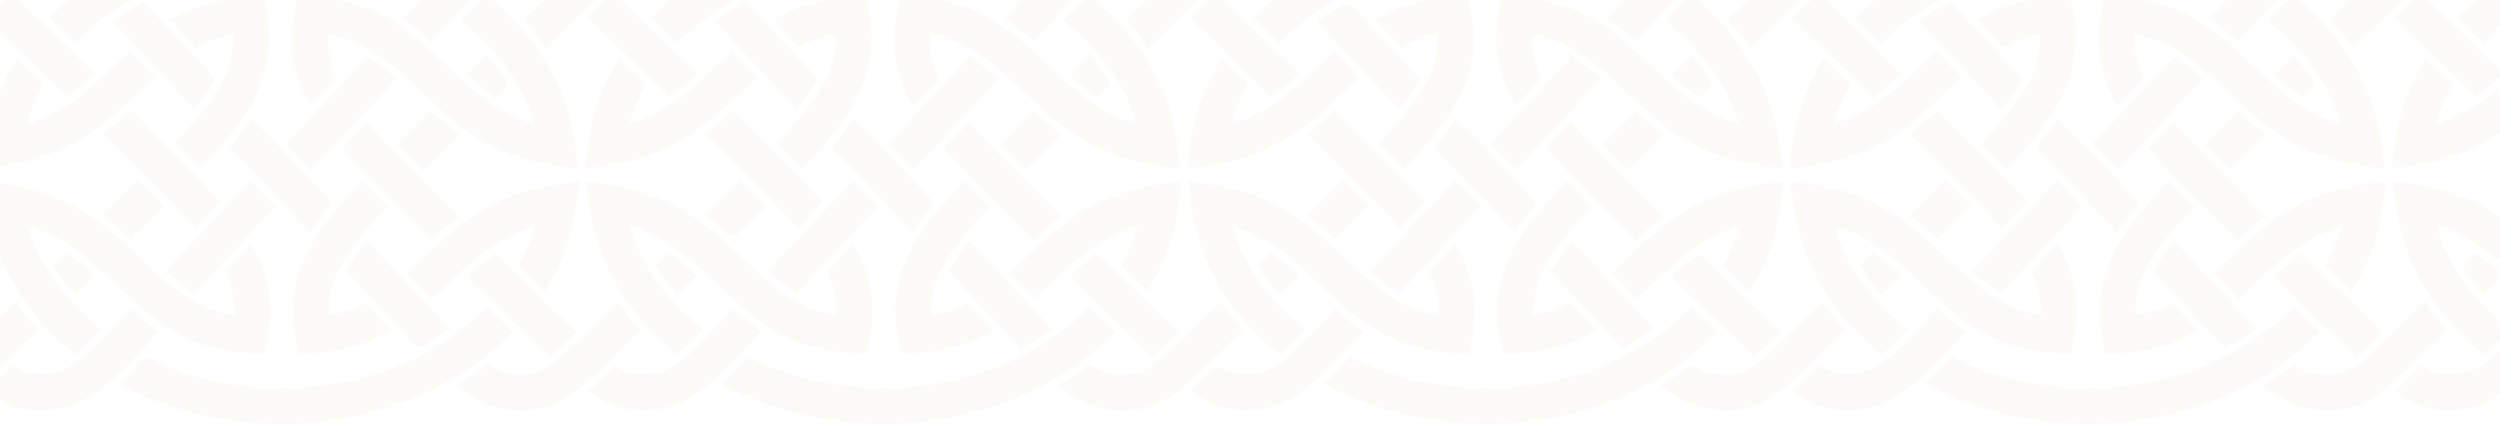 <svg width="509" height="87" viewBox="0 0 509 87" fill="none" xmlns="http://www.w3.org/2000/svg">
<g opacity="0.03">
<path fill-rule="evenodd" clip-rule="evenodd" d="M118.522 78.544V68.615C116.43 70.664 114.433 72.819 111.995 74.47C108.22 77.022 103.057 76.739 99.318 74.254C97.28 75.808 95.149 77.235 92.936 78.528C98.767 83.305 105.818 84.89 112.262 82.48C114.716 81.559 116.564 80.191 118.522 78.547V78.544ZM118.522 2.576V-7.372C116.725 -5.756 114.806 -3.881 113.017 -2.119C110.925 -0.055 108.81 1.97 106.675 3.984C108.317 5.79 109.828 7.711 111.197 9.732C113.682 7.373 116.092 4.959 118.534 2.56L118.522 2.576ZM-4.084 -7.372V2.556C-2.039 0.547 0.057 -1.569 2.439 -3.181C6.214 -5.729 11.377 -5.449 15.116 -2.964C17.155 -4.517 19.286 -5.945 21.498 -7.239C14.192 -13.231 4.983 -14.202 -2.606 -8.548C-3.113 -8.155 -3.608 -7.762 -4.084 -7.368V-7.372ZM-4.084 68.611V78.544C0.056 75.005 3.78 71.025 7.756 67.29C6.119 65.481 4.613 63.557 3.249 61.533C0.785 63.869 -1.659 66.228 -4.084 68.611ZM22.933 4.314C28.533 10.236 34.065 16.244 39.625 22.213C41.227 20.297 42.63 18.223 43.813 16.024C38.976 10.825 34.156 5.604 29.291 0.437C27.083 1.575 24.959 2.868 22.933 4.306V4.314ZM47.497 7.066C47.582 8.768 47.423 10.474 47.025 12.131C46.015 16.303 43.565 19.932 40.879 23.239C39.204 25.295 37.439 27.254 35.595 29.2C37.313 30.914 39.031 32.625 40.706 34.367C42.487 32.491 44.245 30.58 45.861 28.618C49.506 24.25 52.727 19.445 54.083 13.841C54.964 10.079 55.012 6.17 54.225 2.387L53.619 -0.707L50.474 -0.55C44.967 -0.349 39.598 1.226 34.855 4.031C36.562 5.866 38.266 7.701 39.967 9.536C42.328 8.313 44.871 7.478 47.497 7.062V7.066ZM21.392 78.504C25.395 75.241 28.863 71.238 32.374 67.471C30.355 66.104 28.434 64.597 26.626 62.961C24.956 64.751 23.278 66.532 21.593 68.305C19.874 70.117 17.66 72.461 15.175 74.124C11.636 76.483 6.21 76.876 2.593 74.494C0.831 76.232 -0.946 77.969 -2.822 79.57C0.446 82.039 3.961 83.502 8.054 83.557C13.166 83.64 17.417 81.729 21.372 78.504H21.392ZM39.66 59.63C45.118 53.753 50.594 47.894 56.089 42.054C54.411 40.3 52.738 38.539 51.071 36.769C45.283 42.903 39.523 49.063 33.79 55.25C35.603 56.893 37.568 58.358 39.66 59.626V59.63ZM26.48 10.444C23.232 13.425 20.189 16.606 16.693 19.326C13.351 22.023 9.527 24.059 5.424 25.327C6.241 22.492 7.394 19.765 8.856 17.203C7.079 15.444 5.286 13.698 3.477 11.966C0.114 17.311 -2.055 23.32 -2.881 29.581L-3.51 34.351L1.252 33.659C8.853 32.55 15.16 29.762 21.183 25.044C24.844 22.177 28.025 18.847 31.43 15.752C29.782 13.975 28.132 12.202 26.48 10.432V10.444ZM28.206 36.667C25.794 39.066 23.399 41.477 21.018 43.902C22.976 45.352 24.848 46.914 26.626 48.581C28.854 46.324 31.09 44.075 33.334 41.834C31.647 40.092 29.928 38.377 28.222 36.667H28.206ZM13.516 51.483C12.656 52.348 11.792 53.211 10.925 54.07C12.198 56.167 13.663 58.142 15.301 59.968C16.612 58.658 17.923 57.347 19.233 56.036C17.439 54.377 15.524 52.852 13.504 51.475L13.516 51.483ZM5.652 45.951C9.757 47.214 13.585 49.248 16.929 51.943C21.423 55.462 25.234 59.756 29.637 63.389C35.988 68.623 42.421 71.411 50.717 71.832L53.863 71.993L54.469 68.894C55.259 65.112 55.212 61.202 54.331 57.44C53.647 54.721 52.572 52.114 51.142 49.702C49.388 51.574 47.636 53.448 45.885 55.325C47.22 58.092 47.853 61.145 47.729 64.215C42.617 63.393 38.512 61.274 34.266 57.77C29.814 54.102 26.008 49.796 21.412 46.214C15.388 41.496 9.081 38.708 1.484 37.603L-3.278 36.907L-2.653 41.676C-1.951 46.949 -0.291 52.05 2.247 56.724C5.502 62.666 9.914 67.897 15.223 72.107C17.189 70.621 18.879 68.816 20.566 67.038C13.555 61.64 8.09 54.526 5.648 45.951H5.652ZM44.788 41.11C40.592 36.297 35.866 31.756 31.379 27.25C29.807 25.677 28.234 24.09 26.661 22.488C24.885 24.155 23.02 25.723 21.073 27.187C22.788 28.925 24.503 30.657 26.221 32.385C30.758 36.942 35.591 41.559 39.782 46.454L44.788 41.11ZM19.273 15.021C13.768 9.516 8.066 4.223 2.53 -1.25C0.63 0.265 -1.173 1.898 -2.869 3.638C2.565 9.017 8.18 14.199 13.579 19.617C15.582 18.221 17.485 16.685 19.273 15.021ZM24.298 78.15C30.588 81.547 37.38 83.916 44.418 85.169C53.077 86.681 61.935 86.658 70.586 85.102C83.216 82.743 95.543 76.695 104.402 67.589C102.643 65.916 100.9 64.228 99.172 62.524C97.896 63.837 96.545 65.075 95.126 66.232C91.105 69.485 86.644 72.153 81.875 74.155C77.652 75.948 73.238 77.251 68.718 78.04C60.858 79.369 52.825 79.311 44.984 77.867C39.665 76.841 34.507 75.106 29.649 72.708C27.899 74.56 26.158 76.428 24.278 78.15H24.298ZM91.501 66.975C85.906 61.05 80.369 55.042 74.809 49.073C73.207 50.987 71.804 53.06 70.622 55.258C75.458 60.456 80.279 65.678 85.143 70.841C87.35 69.703 89.475 68.411 91.501 66.975ZM67.57 41.334C62.16 35.574 56.954 29.629 51.158 24.257C49.808 26.291 48.335 28.24 46.746 30.093C52.483 35.464 57.756 41.496 63.135 47.248C64.487 45.191 65.969 43.221 67.57 41.35V41.334ZM66.937 64.223C66.813 60.845 67.589 57.494 69.186 54.515C71.546 49.906 75.301 45.829 78.844 42.089C77.121 40.379 75.403 38.664 73.732 36.923C71.947 38.802 70.193 40.713 68.573 42.671C64.928 47.04 61.708 51.845 60.351 57.448C59.47 61.21 59.423 65.12 60.213 68.902L60.819 72.001L63.965 71.839C69.472 71.642 74.841 70.067 79.583 67.259C77.876 65.424 76.172 63.589 74.471 61.754C72.109 62.967 69.568 63.796 66.945 64.207L66.937 64.223ZM93.042 -7.215C89.043 -3.951 85.571 0.055 82.06 3.818C84.078 5.187 85.999 6.694 87.809 8.329C89.481 6.543 91.159 4.762 92.842 2.985C94.56 1.176 96.774 -1.171 99.259 -2.835C102.798 -5.194 108.224 -5.587 111.822 -3.204C113.304 -4.667 114.794 -6.122 116.352 -7.51C116.643 -7.769 116.941 -8.025 117.236 -8.296C113.969 -10.766 110.457 -12.228 106.364 -12.28C101.252 -12.366 96.998 -10.451 93.042 -7.231V-7.215ZM74.774 11.659C69.316 17.534 63.84 23.391 58.346 29.231C60.023 30.988 61.696 32.749 63.363 34.516C69.151 28.382 74.918 22.222 80.664 16.035C80.177 15.608 79.681 15.185 79.178 14.765C77.801 13.616 76.335 12.579 74.793 11.663L74.774 11.659ZM87.958 60.849C91.202 57.869 94.249 54.688 97.741 51.967C101.084 49.274 104.908 47.242 109.01 45.978C108.278 48.517 107.273 50.969 106.014 53.292C105.873 53.559 105.727 53.819 105.578 54.078C107.36 55.84 109.153 57.586 110.957 59.316C114.322 53.971 116.491 47.962 117.315 41.7L117.944 36.931L113.182 37.626C105.582 38.731 99.278 41.519 93.251 46.238C89.59 49.104 86.409 52.435 83.004 55.533C84.653 57.308 86.304 59.08 87.958 60.849ZM86.228 34.626C88.64 32.23 91.036 29.82 93.416 27.395C91.459 25.941 89.587 24.376 87.809 22.708C85.578 24.962 83.342 27.21 81.1 29.452C82.787 31.198 84.51 32.908 86.212 34.618L86.228 34.626ZM100.918 19.814C101.781 18.949 102.644 18.087 103.509 17.227C102.236 15.13 100.771 13.155 99.133 11.329C97.822 12.639 96.512 13.95 95.201 15.261C96.993 16.911 98.904 18.427 100.918 19.798V19.814ZM108.806 25.343C104.699 24.08 100.87 22.046 97.525 19.35C93.03 15.811 89.22 11.537 84.816 7.908C78.466 2.67 72.033 -0.118 63.736 -0.538L60.591 -0.696L59.985 2.399C59.194 6.181 59.243 10.091 60.127 13.853C60.808 16.573 61.88 19.18 63.312 21.591C65.066 19.72 66.818 17.846 68.569 15.969C67.236 13.201 66.603 10.148 66.725 7.078C71.837 7.904 75.942 10.019 80.192 13.523C84.639 17.191 88.45 21.497 93.042 25.079C99.066 29.798 105.373 32.586 112.974 33.694L117.732 34.386L117.095 29.601C116.395 24.328 114.735 19.227 112.195 14.553C108.938 8.613 104.526 3.383 99.22 -0.829C97.254 0.657 95.563 2.462 93.876 4.239C100.887 9.638 106.352 16.751 108.818 25.327L108.806 25.343ZM69.67 30.179C73.862 34.996 78.588 39.533 83.074 44.04C84.647 45.612 86.22 47.201 87.793 48.805C89.566 47.131 91.43 45.556 93.376 44.087C91.662 42.349 89.946 40.616 88.229 38.889C83.692 34.331 78.863 29.719 74.668 24.82L69.67 30.179ZM95.181 56.272C99.507 60.598 103.832 64.88 108.291 69.024C109.522 70.168 110.725 71.352 111.924 72.539C113.825 71.025 115.628 69.393 117.323 67.652C115.974 66.319 114.629 64.978 113.245 63.692C109.042 59.784 104.937 55.749 100.875 51.676C98.87 53.07 96.967 54.606 95.181 56.272ZM90.136 -6.861C83.01 -10.716 75.245 -13.247 67.216 -14.332C60.511 -15.223 53.718 -15.223 47.013 -14.332C33.298 -12.48 19.63 -6.181 10.017 3.685C11.775 5.355 13.52 7.043 15.25 8.749C17.166 6.743 19.273 4.928 21.541 3.331C24.641 1.144 27.931 -0.759 31.372 -2.355C36.599 -4.707 42.134 -6.303 47.812 -7.093C54.188 -7.948 60.651 -7.921 67.02 -7.011C73.198 -6.081 79.195 -4.199 84.797 -1.431C86.546 -3.287 88.288 -5.151 90.168 -6.873L90.136 -6.861Z" fill="#946300"/>
<path fill-rule="evenodd" clip-rule="evenodd" d="M241.14 78.544V68.615C239.052 70.664 237.05 72.819 234.613 74.47C230.842 77.022 225.675 76.739 221.935 74.254C219.898 75.808 217.766 77.235 215.554 78.528C221.385 83.305 228.435 84.89 234.88 82.48C237.333 81.559 239.182 80.191 241.14 78.547V78.544ZM241.14 2.576V-7.372C239.343 -5.756 237.424 -3.881 235.635 -2.119C233.543 -0.055 231.428 1.97 229.296 3.984C230.932 5.791 232.438 7.712 233.802 9.732C236.288 7.373 238.698 4.959 241.14 2.56V2.576ZM118.534 -7.372V2.556C120.578 0.547 122.674 -1.569 125.061 -3.181C128.832 -5.729 133.995 -5.449 137.734 -2.964C139.773 -4.517 141.904 -5.945 144.116 -7.239C136.81 -13.231 127.601 -14.202 120.012 -8.548C119.504 -8.17 119.011 -7.777 118.534 -7.368V-7.372ZM118.534 68.611V78.544C122.674 75.005 126.398 71.025 130.373 67.29C128.736 65.481 127.23 63.557 125.867 61.533C123.403 63.869 120.958 66.228 118.534 68.611ZM145.551 4.314C151.15 10.236 156.683 16.244 162.243 22.213C163.845 20.297 165.248 18.223 166.43 16.024C161.594 10.825 156.773 5.604 151.909 0.437C149.701 1.575 147.576 2.868 145.551 4.306V4.314ZM170.115 7.066C170.2 8.768 170.041 10.474 169.643 12.131C168.617 16.299 166.183 19.928 163.505 23.235C161.83 25.291 160.064 27.25 158.22 29.196C159.938 30.91 161.657 32.621 163.332 34.363C165.117 32.487 166.851 30.576 168.487 28.614C172.155 24.246 175.36 19.441 176.717 13.837C177.604 10.076 177.658 6.167 176.874 2.383L176.268 -0.711L173.123 -0.554C167.615 -0.353 162.245 1.222 157.501 4.027C159.207 5.862 160.911 7.697 162.612 9.532C164.973 8.316 167.514 7.486 170.138 7.074L170.115 7.066ZM144.01 78.504C148.012 75.241 151.481 71.238 154.992 67.471C152.972 66.104 151.051 64.597 149.243 62.961C147.573 64.751 145.896 66.532 144.21 68.305C142.492 70.117 140.278 72.461 137.793 74.124C134.254 76.483 128.828 76.876 125.23 74.494C123.468 76.232 121.691 77.969 119.816 79.57C123.083 82.039 126.598 83.502 130.692 83.557C135.803 83.64 140.058 81.729 144.01 78.504ZM162.282 59.63C167.734 53.753 173.209 47.894 178.706 42.054C177.029 40.3 175.356 38.539 173.689 36.769C167.901 42.903 162.14 49.063 156.407 55.25C158.221 56.894 160.188 58.359 162.282 59.626V59.63ZM149.098 10.452C145.85 13.432 142.787 16.613 139.311 19.334C135.968 22.028 132.144 24.061 128.041 25.327C128.859 22.492 130.011 19.765 131.474 17.203C129.697 15.444 127.904 13.698 126.095 11.966C122.732 17.311 120.563 23.32 119.737 29.581L119.108 34.351L123.869 33.659C131.47 32.55 137.777 29.762 143.801 25.044C147.462 22.197 150.643 18.866 154.068 15.772C152.419 13.995 150.769 12.221 149.117 10.452H149.098ZM150.824 36.675C148.415 39.073 146.019 41.485 143.636 43.91C145.594 45.36 147.466 46.922 149.243 48.589C151.471 46.332 153.707 44.083 155.951 41.842C154.264 40.1 152.546 38.385 150.84 36.675H150.824ZM136.134 51.491C135.274 52.356 134.411 53.218 133.546 54.078C134.817 56.176 136.281 58.151 137.919 59.976C139.23 58.666 140.54 57.355 141.851 56.044C140.056 54.385 138.141 52.86 136.122 51.483L136.134 51.491ZM128.25 45.959C132.353 47.222 136.177 49.256 139.519 51.951C144.014 55.47 147.824 59.764 152.228 63.397C158.578 68.631 165.011 71.419 173.307 71.839L176.453 72.001L177.055 68.902C177.845 65.12 177.798 61.21 176.917 57.448C176.233 54.728 175.159 52.122 173.728 49.71C171.975 51.581 170.222 53.456 168.471 55.333C169.808 58.099 170.441 61.153 170.315 64.223C165.203 63.401 161.098 61.282 156.852 57.778C152.401 54.11 148.594 49.804 144.002 46.222C137.974 41.504 131.667 38.716 124.07 37.611L119.308 36.915L119.933 41.684C120.635 46.957 122.295 52.057 124.833 56.732C128.088 62.674 132.5 67.904 137.809 72.115C139.775 70.628 141.469 68.823 143.156 67.046C136.142 61.648 130.676 54.534 128.214 45.959H128.25ZM167.386 41.118C163.19 36.305 158.464 31.752 153.977 27.258C152.405 25.685 150.832 24.098 149.259 22.496C147.483 24.162 145.618 25.731 143.671 27.195C145.386 28.933 147.102 30.665 148.819 32.393C153.356 36.95 158.189 41.566 162.384 46.462C164.049 44.679 165.716 42.898 167.386 41.118ZM141.878 15.029C136.374 9.524 130.672 4.231 125.14 -1.242C123.239 0.273 121.434 1.905 119.737 3.645C125.171 9.025 130.786 14.207 136.185 19.625C138.188 18.229 140.091 16.693 141.878 15.029ZM146.915 78.15C153.208 81.547 160.003 83.917 167.044 85.169C175.703 86.681 184.56 86.658 193.212 85.102C205.841 82.743 218.169 76.695 227.028 67.589C225.269 65.916 223.525 64.228 221.798 62.524C220.528 63.838 219.182 65.076 217.767 66.232C213.746 69.485 209.285 72.153 204.516 74.155C200.293 75.948 195.879 77.251 191.36 78.04C183.499 79.369 175.466 79.311 167.626 77.867C162.306 76.841 157.148 75.106 152.291 72.708C150.541 74.56 148.799 76.428 146.919 78.15H146.915ZM214.118 66.975C208.523 61.05 202.987 55.042 197.427 49.073C195.825 50.987 194.422 53.06 193.239 55.258C198.076 60.456 202.896 65.678 207.76 70.841C209.968 69.703 212.092 68.411 214.118 66.975ZM190.188 41.334C184.777 35.574 179.571 29.629 173.775 24.257C172.426 26.291 170.953 28.24 169.364 30.093C175.101 35.464 180.373 41.496 185.753 47.248C187.105 45.191 188.587 43.221 190.188 41.35V41.334ZM189.555 64.223C189.434 60.844 190.215 57.493 191.816 54.515C194.175 49.906 197.93 45.829 201.473 42.089C199.751 40.379 198.032 38.664 196.361 36.923C194.576 38.802 192.822 40.713 191.202 42.671C187.557 47.04 184.337 51.845 182.98 57.448C182.099 61.21 182.052 65.12 182.843 68.902L183.448 72.001L186.594 71.839C192.101 71.642 197.471 70.067 202.212 67.259C200.506 65.424 198.802 63.589 197.1 61.754C194.739 62.967 192.198 63.796 189.574 64.207L189.555 64.223ZM215.66 -7.215C211.661 -3.951 208.189 0.055 204.682 3.818C206.698 5.188 208.617 6.695 210.426 8.329C212.101 6.543 213.779 4.762 215.459 2.985C217.178 1.176 219.391 -1.171 221.877 -2.835C225.415 -5.194 230.842 -5.587 234.439 -3.204C235.922 -4.667 237.412 -6.122 238.969 -7.51C239.26 -7.769 239.559 -8.025 239.858 -8.296C236.586 -10.766 233.075 -12.228 228.982 -12.28C223.87 -12.366 219.616 -10.451 215.66 -7.231V-7.215ZM197.391 11.659C191.934 17.528 186.458 23.383 180.963 29.224C182.641 30.98 184.315 32.742 185.985 34.508C191.773 28.374 197.532 22.214 203.262 16.027C202.774 15.6 202.279 15.177 201.776 14.758C200.399 13.608 198.933 12.571 197.391 11.655V11.659ZM210.576 60.849C213.82 57.869 216.867 54.688 220.359 51.967C223.702 49.275 227.526 47.242 231.628 45.978C230.896 48.517 229.891 50.969 228.632 53.292C228.49 53.559 228.345 53.819 228.195 54.078C229.975 55.84 231.768 57.586 233.574 59.316C236.939 53.971 239.109 47.962 239.937 41.7L240.574 36.915L235.812 37.611C228.215 38.716 221.908 41.504 215.88 46.222C212.219 49.088 209.038 52.419 205.633 55.517C207.285 57.292 208.936 59.064 210.588 60.834L210.576 60.849ZM208.846 34.626C211.257 32.23 213.653 29.82 216.033 27.395C214.077 25.94 212.205 24.375 210.426 22.708C208.201 24.962 205.966 27.21 203.722 29.452C205.405 31.198 207.127 32.908 208.834 34.618L208.846 34.626ZM223.536 19.798C224.409 18.933 225.273 18.068 226.127 17.203C224.854 15.106 223.389 13.132 221.751 11.305C220.44 12.616 219.129 13.927 217.819 15.237C219.61 16.895 221.521 18.42 223.536 19.798ZM231.424 25.327C227.311 24.066 223.477 22.032 220.127 19.334C215.632 15.796 211.822 11.521 207.418 7.892C201.088 2.655 194.651 -0.133 186.354 -0.554L183.208 -0.711L182.603 2.383C181.812 6.166 181.86 10.076 182.744 13.837C183.422 16.557 184.49 19.164 185.918 21.576C187.677 19.704 189.429 17.83 191.175 15.953C189.842 13.185 189.209 10.132 189.331 7.062C194.442 7.888 198.547 10.004 202.798 13.507C207.253 17.176 211.083 21.481 215.656 25.067C221.7 29.786 227.991 32.57 235.588 33.679L240.345 34.371L239.72 29.601C239.02 24.328 237.361 19.228 234.825 14.553C231.566 8.614 227.154 3.384 221.849 -0.829C219.883 0.657 218.192 2.462 216.505 4.239C223.516 9.638 228.982 16.751 231.447 25.327H231.424ZM192.288 30.179C196.479 34.996 201.206 39.533 205.692 44.04C207.265 45.612 208.838 47.201 210.411 48.805C212.184 47.131 214.048 45.556 215.994 44.087C214.28 42.349 212.564 40.616 210.847 38.889C206.309 34.331 201.481 29.719 197.285 24.82L192.288 30.179ZM217.799 56.272C222.105 60.598 226.449 64.88 230.908 69.024C232.139 70.168 233.342 71.352 234.542 72.539C236.442 71.025 238.245 69.393 239.94 67.652C238.596 66.319 237.247 64.978 235.863 63.692C231.66 59.784 227.554 55.749 223.493 51.676C221.487 53.07 219.584 54.606 217.799 56.272ZM212.758 -6.861C205.63 -10.715 197.864 -13.246 189.834 -14.332C183.129 -15.223 176.336 -15.223 169.631 -14.332C155.916 -12.48 142.248 -6.181 132.634 3.685C134.396 5.355 136.14 7.043 137.868 8.749C139.783 6.743 141.891 4.928 144.159 3.331C147.258 1.144 150.548 -0.759 153.989 -2.355C159.217 -4.708 164.754 -6.303 170.433 -7.093C176.808 -7.948 183.27 -7.921 189.637 -7.011C195.816 -6.081 201.813 -4.199 207.414 -1.431C209.164 -3.287 210.906 -5.151 212.789 -6.873L212.758 -6.861Z" fill="#946300"/>
<path fill-rule="evenodd" clip-rule="evenodd" d="M363.746 78.544V68.615C361.658 70.664 359.657 72.819 357.219 74.47C353.448 77.022 348.281 76.739 344.542 74.254C342.505 75.808 340.373 77.236 338.16 78.528C343.988 83.301 351.042 84.886 357.486 82.476C359.94 81.556 361.788 80.187 363.746 78.544ZM363.746 2.576V-7.372C361.949 -5.756 360.03 -3.881 358.241 -2.119C356.149 -0.055 354.034 1.97 351.903 3.984C353.539 5.79 355.045 7.711 356.409 9.732C358.894 7.373 361.304 4.959 363.746 2.56V2.576ZM241.14 -7.372V2.556C243.185 0.547 245.285 -1.569 247.667 -3.181C251.438 -5.729 256.601 -5.449 260.34 -2.964C262.38 -4.518 264.512 -5.946 266.726 -7.239C259.416 -13.231 250.211 -14.202 242.619 -8.548C242.11 -8.17 241.617 -7.777 241.14 -7.368V-7.372ZM241.14 68.611V78.544C245.281 75.005 249.004 71.025 252.98 67.29C251.343 65.481 249.837 63.557 248.473 61.533C246.009 63.869 243.565 66.228 241.14 68.611ZM268.157 4.314C273.757 10.236 279.289 16.244 284.849 22.213C286.451 20.297 287.854 18.223 289.037 16.024C284.2 10.825 279.38 5.604 274.516 0.437C272.308 1.575 270.183 2.868 268.157 4.306V4.314ZM292.725 7.066C292.807 8.769 292.647 10.474 292.249 12.131C291.239 16.303 288.789 19.932 286.103 23.239C284.432 25.295 282.663 27.254 280.819 29.2C282.537 30.914 284.255 32.625 285.93 34.367C287.716 32.491 289.469 30.58 291.085 28.618C294.73 24.25 297.955 19.445 299.307 13.841C300.191 10.079 300.24 6.17 299.449 2.387L298.843 -0.707L295.698 -0.55C290.19 -0.349 284.82 1.226 280.076 4.031C281.782 5.866 283.486 7.701 285.187 9.536C287.55 8.319 290.092 7.489 292.717 7.078L292.725 7.066ZM266.616 78.504C270.619 75.241 274.087 71.238 277.598 67.471C275.579 66.105 273.66 64.598 271.854 62.961C270.179 64.751 268.5 66.532 266.817 68.305C265.098 70.117 262.885 72.461 260.399 74.124C256.88 76.483 251.434 76.876 247.836 74.494C246.079 76.232 244.298 77.969 242.422 79.57C245.69 82.039 249.205 83.502 253.298 83.557C258.41 83.64 262.664 81.729 266.616 78.504ZM284.888 59.63C290.344 53.753 295.818 47.894 301.313 42.054C299.635 40.3 297.963 38.539 296.295 36.769C290.507 42.903 284.74 49.063 278.994 55.25C280.808 56.894 282.775 58.359 284.869 59.626L284.888 59.63ZM271.704 10.452C268.456 13.432 265.413 16.613 261.921 19.334C258.576 22.027 254.751 24.061 250.648 25.327C251.465 22.492 252.618 19.765 254.081 17.203C252.303 15.444 250.51 13.698 248.702 11.966C245.338 17.311 243.169 23.32 242.343 29.581L241.714 34.351L246.472 33.679C254.077 32.57 260.384 29.786 266.408 25.067C270.064 22.197 273.249 18.866 276.655 15.772C275.008 13.995 273.358 12.221 271.704 10.452ZM273.43 36.675C271.021 39.073 268.625 41.485 266.243 43.91C268.2 45.36 270.072 46.922 271.85 48.589C274.08 46.332 276.316 44.083 278.558 41.842C276.871 40.1 275.153 38.385 273.446 36.675H273.43ZM258.744 51.491L256.153 54.078C257.423 56.176 258.887 58.151 260.525 59.976C261.836 58.666 263.147 57.355 264.457 56.044C262.663 54.386 260.75 52.861 258.732 51.483L258.744 51.491ZM250.856 45.959C254.962 47.222 258.789 49.255 262.133 51.951C266.628 55.47 270.442 59.764 274.842 63.397C281.192 68.631 287.625 71.419 295.922 71.839L299.067 72.001L299.669 68.902C300.467 65.121 300.428 61.212 299.555 57.448C298.871 54.728 297.796 52.122 296.366 49.71C294.612 51.581 292.86 53.456 291.109 55.333C292.446 58.099 293.079 61.153 292.953 64.223C287.841 63.401 283.736 61.282 279.49 57.778C275.039 54.11 271.232 49.804 266.64 46.222C260.612 41.504 254.309 38.716 246.708 37.611L241.946 36.915L242.575 41.684C243.27 46.956 244.924 52.056 247.455 56.732C250.712 62.673 255.124 67.903 260.431 72.115C262.397 70.628 264.092 68.823 265.779 67.046C258.764 61.648 253.298 54.534 250.837 45.959H250.856ZM289.992 41.118C285.793 36.305 281.074 31.752 276.584 27.258C275.011 25.685 273.438 24.098 271.865 22.496C270.09 24.162 268.224 25.731 266.278 27.195C267.992 28.933 269.708 30.665 271.425 32.393C275.963 36.95 280.795 41.582 285.006 46.462C286.671 44.679 288.338 42.898 290.008 41.118H289.992ZM264.477 15.029C258.972 9.524 253.271 4.231 247.738 -1.242C245.837 0.273 244.033 1.905 242.335 3.645C247.77 9.025 253.385 14.207 258.787 19.625C260.79 18.229 262.691 16.693 264.477 15.029ZM269.522 78.15C275.812 81.547 282.604 83.916 289.642 85.169C298.301 86.681 307.159 86.658 315.81 85.102C328.44 82.743 340.767 76.695 349.626 67.589C347.87 65.916 346.127 64.228 344.396 62.524C343.122 63.839 341.771 65.077 340.35 66.232C336.329 69.485 331.868 72.153 327.099 74.155C322.876 75.948 318.462 77.251 313.943 78.04C306.082 79.369 298.049 79.311 290.208 77.867C284.889 76.842 279.731 75.107 274.873 72.708C273.12 74.56 271.378 76.428 269.498 78.15H269.522ZM336.729 66.975C331.13 61.05 325.597 55.042 320.037 49.053C318.433 50.967 317.028 53.039 315.846 55.238C320.682 60.436 325.503 65.658 330.371 70.821C332.577 69.681 334.701 68.39 336.729 66.956V66.975ZM312.794 41.334C307.384 35.574 302.197 29.629 296.382 24.257C295.034 26.291 293.562 28.24 291.974 30.093C297.707 35.464 302.984 41.496 308.359 47.248C309.712 45.191 311.193 43.221 312.794 41.35V41.334ZM312.161 64.223C312.037 60.845 312.814 57.494 314.41 54.515C316.789 49.906 320.525 45.829 324.068 42.089C322.345 40.379 320.627 38.664 318.956 36.923C317.171 38.802 315.437 40.713 313.801 42.671C310.152 47.04 306.932 51.845 305.575 57.448C304.694 61.21 304.647 65.12 305.437 68.902L306.043 72.001L309.189 71.839C314.696 71.642 320.066 70.067 324.807 67.259L319.695 61.754C317.333 62.967 314.793 63.796 312.169 64.207L312.161 64.223ZM338.27 -7.215C334.267 -3.951 330.799 0.055 327.288 3.818C329.304 5.188 331.224 6.695 333.033 8.329C334.705 6.543 336.384 4.762 338.07 2.985C339.784 1.176 342.002 -1.171 344.483 -2.835C348.022 -5.194 353.448 -5.587 357.046 -3.204C358.528 -4.667 360.019 -6.122 361.576 -7.51C361.867 -7.769 362.165 -8.025 362.464 -8.296C359.193 -10.766 355.681 -12.228 351.588 -12.28C346.477 -12.366 342.222 -10.451 338.27 -7.231V-7.215ZM319.998 11.659C314.543 17.534 309.067 23.391 303.57 29.231C305.247 30.988 306.921 32.749 308.591 34.516C314.379 28.382 320.138 22.222 325.868 16.035C325.381 15.608 324.885 15.185 324.382 14.765C323.007 13.612 321.543 12.571 320.002 11.651L319.998 11.659ZM333.182 60.849C336.426 57.869 339.493 54.688 342.965 51.967C346.308 49.275 350.133 47.242 354.234 45.978C353.502 48.517 352.498 50.969 351.238 53.292C351.097 53.559 350.951 53.819 350.802 54.078C352.584 55.84 354.377 57.586 356.181 59.316C359.547 53.971 361.717 47.962 362.543 41.7L363.168 36.931L358.41 37.626C350.81 38.731 344.503 41.519 338.479 46.238C334.818 49.104 331.633 52.435 328.228 55.533C329.879 57.308 331.531 59.08 333.182 60.849ZM331.452 34.626C333.861 32.23 336.257 29.82 338.64 27.395C336.684 25.94 334.812 24.375 333.033 22.708C330.807 24.962 328.579 27.21 326.348 29.452C328.035 31.198 329.753 32.908 331.46 34.618L331.452 34.626ZM346.142 19.798C347.005 18.933 347.868 18.068 348.734 17.203C347.461 15.105 345.996 13.131 344.357 11.305C343.046 12.616 341.736 13.927 340.425 15.237C342.216 16.896 344.127 18.421 346.142 19.798ZM354.03 25.327C349.923 24.064 346.094 22.03 342.749 19.334C338.255 15.796 334.444 11.521 330.04 7.892C323.694 2.655 317.249 -0.133 308.961 -0.554L305.815 -0.711L305.209 2.383C304.418 6.166 304.467 10.076 305.351 13.837C306.033 16.557 307.106 19.164 308.536 21.576C310.292 19.704 312.046 17.83 313.797 15.953C312.461 13.186 311.826 10.133 311.949 7.062C317.061 7.888 321.17 10.004 325.416 13.507C329.863 17.176 333.674 21.481 338.266 25.063C344.29 29.782 350.597 32.57 358.198 33.679L362.956 34.371L362.331 29.601C361.631 24.328 359.972 19.228 357.435 14.553C354.176 8.614 349.765 3.384 344.459 -0.829C342.493 0.657 340.803 2.462 339.116 4.239C346.127 9.638 351.592 16.751 354.058 25.327H354.03ZM314.89 30.179C319.082 34.996 323.812 39.533 328.295 44.04C329.867 45.612 331.44 47.201 333.013 48.805C334.786 47.131 336.65 45.556 338.597 44.087C336.882 42.349 335.167 40.616 333.45 38.889C328.912 34.331 324.083 29.719 319.888 24.82C318.226 26.607 316.56 28.394 314.89 30.179ZM340.401 56.272C344.707 60.598 349.052 64.88 353.511 69.024C354.742 70.168 355.945 71.352 357.144 72.539C359.045 71.024 360.85 69.392 362.547 67.652C361.198 66.319 359.849 64.978 358.465 63.692C354.262 59.784 350.161 55.749 346.095 51.676C344.09 53.07 342.187 54.606 340.401 56.272ZM335.361 -6.861C328.235 -10.716 320.469 -13.247 312.44 -14.332C305.736 -15.223 298.942 -15.223 292.237 -14.332C278.522 -12.48 264.858 -6.181 255.241 3.685C256.997 5.357 258.741 7.049 260.474 8.761C262.384 6.755 264.484 4.941 266.746 3.343C269.845 1.156 273.135 -0.747 276.576 -2.343C281.804 -4.696 287.341 -6.292 293.02 -7.081C299.395 -7.937 305.857 -7.909 312.224 -6.999C318.399 -6.068 324.392 -4.186 329.989 -1.419C331.739 -3.275 333.481 -5.139 335.361 -6.861Z" fill="#946300"/>
<path fill-rule="evenodd" clip-rule="evenodd" d="M486.352 78.544V68.615C484.264 70.664 482.267 72.819 479.825 74.47C476.054 77.022 470.887 76.739 467.152 74.254C465.114 75.806 462.983 77.232 460.77 78.524C466.601 83.301 473.652 84.886 480.096 82.476C482.55 81.556 484.398 80.187 486.356 78.544H486.352ZM486.352 2.576V-7.372C484.555 -5.756 482.636 -3.881 480.847 -2.119C478.759 -0.055 476.644 1.97 474.509 3.984C476.145 5.79 477.651 7.711 479.015 9.732C481.5 7.373 483.91 4.959 486.352 2.56V2.576ZM363.746 -7.372V2.556C365.791 0.547 367.891 -1.569 370.273 -3.181C374.044 -5.729 379.207 -5.449 382.946 -2.964C384.986 -4.518 387.118 -5.946 389.332 -7.239C382.022 -13.231 372.817 -14.202 365.225 -8.548C364.719 -8.17 364.226 -7.777 363.746 -7.368V-7.372ZM363.746 68.611V78.544C367.887 75.005 371.63 71.025 375.586 67.29C373.95 65.48 372.444 63.556 371.079 61.533C368.615 63.869 366.171 66.228 363.746 68.611ZM390.779 4.314C396.378 10.236 401.911 16.244 407.471 22.213C409.068 20.296 410.465 18.223 411.643 16.024C406.806 10.825 401.989 5.604 397.122 0.437C394.919 1.579 392.8 2.874 390.779 4.314ZM415.347 7.066C415.428 8.769 415.268 10.474 414.871 12.131C413.86 16.303 411.411 19.932 408.725 23.239C407.054 25.295 405.285 27.254 403.44 29.2C405.159 30.914 406.877 32.625 408.552 34.367C410.337 32.491 412.071 30.58 413.707 28.618C417.352 24.25 420.576 19.445 421.929 13.841C422.813 10.079 422.861 6.17 422.071 2.387L421.449 -0.711L418.304 -0.554C412.8 -0.351 407.434 1.223 402.693 4.027C404.4 5.862 406.104 7.697 407.805 9.532C410.167 8.315 412.71 7.485 415.335 7.074L415.347 7.066ZM389.206 78.5C393.209 75.237 396.677 71.234 400.189 67.467C398.17 66.101 396.25 64.594 394.444 62.957C392.769 64.747 391.09 66.528 389.407 68.301C387.689 70.113 385.475 72.457 382.99 74.12C379.451 76.479 374.025 76.873 370.407 74.49C368.649 76.228 366.868 77.966 364.993 79.566C368.264 82.035 371.775 83.498 375.869 83.553C380.98 83.636 385.235 81.725 389.187 78.5H389.206ZM407.479 59.626C412.934 53.749 418.41 47.891 423.907 42.05C422.227 40.296 420.553 38.535 418.886 36.765C413.098 42.899 407.337 49.06 401.604 55.246C403.418 56.89 405.385 58.355 407.479 59.623V59.626ZM394.318 10.452C391.07 13.432 388.007 16.613 384.535 19.334C381.19 22.027 377.365 24.061 373.262 25.327C374.076 22.492 375.228 19.765 376.69 17.203C374.908 15.444 373.114 13.698 371.307 11.966C367.944 17.311 365.775 23.32 364.949 29.581L364.324 34.351L369.082 33.659C376.683 32.57 382.99 29.786 389.014 25.067C392.674 22.201 395.855 18.87 399.261 15.776C397.612 13.999 395.962 12.225 394.31 10.456L394.318 10.452ZM396.044 36.675C393.634 39.073 391.247 41.488 388.856 43.91C390.815 45.361 392.688 46.923 394.467 48.589C396.693 46.332 398.928 44.083 401.172 41.842C399.485 40.1 397.766 38.385 396.06 36.675H396.044ZM381.342 51.491C380.482 52.356 379.619 53.218 378.751 54.078C380.022 56.176 381.485 58.151 383.123 59.976C384.434 58.666 385.745 57.355 387.055 56.044C385.265 54.389 383.355 52.867 381.342 51.491ZM373.478 45.959C377.584 47.222 381.413 49.256 384.759 51.951C389.25 55.47 393.064 59.764 397.464 63.397C403.814 68.631 410.247 71.419 418.543 71.839L421.689 72.001L422.295 68.902C423.084 65.12 423.035 61.21 422.153 57.448C421.469 54.728 420.395 52.122 418.964 49.71C417.213 51.581 415.458 53.46 413.699 55.344C415.037 58.107 415.673 61.156 415.551 64.223C410.439 63.401 406.334 61.282 402.088 57.778C397.637 54.11 393.811 49.804 389.238 46.222C383.214 41.504 376.907 38.716 369.306 37.611L364.544 36.915L365.173 41.684C365.873 46.957 367.533 52.057 370.069 56.732C373.326 62.673 377.737 67.903 383.045 72.115C385.011 70.628 386.705 68.823 388.392 67.046C381.378 61.648 375.916 54.534 373.45 45.959H373.478ZM412.614 41.118C408.403 36.305 403.676 31.752 399.19 27.258C397.617 25.685 396.044 24.098 394.471 22.496C392.696 24.162 390.83 25.731 388.884 27.195C390.598 28.933 392.315 30.665 394.035 32.393C398.569 36.95 403.401 41.582 407.597 46.462C409.261 44.679 410.928 42.898 412.598 41.118H412.614ZM387.083 15.029C381.578 9.524 375.877 4.231 370.344 -1.242C368.444 0.274 366.64 1.906 364.941 3.645C370.376 9.025 375.991 14.207 381.393 19.625C383.396 18.229 385.297 16.693 387.083 15.029ZM392.128 78.15C398.418 81.547 405.21 83.916 412.248 85.169C420.907 86.681 429.765 86.658 438.416 85.102C451.046 82.743 463.373 76.695 472.232 67.589C470.476 65.916 468.733 64.228 467.002 62.524C465.728 63.839 464.377 65.077 462.956 66.232C458.935 69.485 454.474 72.153 449.705 74.155C445.482 75.948 441.068 77.251 436.548 78.04C428.688 79.369 420.655 79.311 412.814 77.867C407.495 76.842 402.337 75.107 397.479 72.708C395.726 74.56 393.988 76.428 392.104 78.15H392.128ZM459.335 66.975C453.736 61.05 448.187 55.042 442.643 49.053C441.039 50.966 439.635 53.038 438.456 55.238C443.292 60.436 448.109 65.658 452.977 70.821C455.183 69.681 457.307 68.39 459.335 66.956V66.975ZM435.4 41.334C429.994 35.574 424.784 29.629 418.988 24.257C417.64 26.291 416.168 28.24 414.58 30.093C420.317 35.464 425.59 41.496 430.969 47.248C432.319 45.19 433.799 43.22 435.4 41.35V41.334ZM434.767 64.223C434.643 60.845 435.419 57.494 437.016 54.515C439.376 49.906 443.131 45.829 446.674 42.089C444.955 40.379 443.237 38.664 441.562 36.923C439.777 38.802 438.023 40.713 436.407 42.671C432.758 47.04 429.538 51.845 428.185 57.448C427.301 61.21 427.252 65.12 428.043 68.902L428.649 72.001L431.795 71.839C437.298 71.64 442.663 70.065 447.401 67.259L442.289 61.754C439.927 62.967 437.387 63.796 434.763 64.207L434.767 64.223ZM460.876 -7.215C456.873 -3.951 453.405 0.055 449.894 3.818C451.917 5.187 453.843 6.694 455.658 8.329C457.333 6.543 459.012 4.762 460.695 2.985C462.414 1.176 464.627 -1.171 467.109 -2.835C470.647 -5.194 476.074 -5.587 479.691 -3.204C481.174 -4.667 482.66 -6.122 484.217 -7.51L485.106 -8.296C481.834 -10.766 478.323 -12.228 474.23 -12.28C469.118 -12.366 464.863 -10.451 460.912 -7.231L460.876 -7.215ZM442.604 11.659C437.151 17.528 431.673 23.383 426.168 29.224C427.848 30.98 429.522 32.742 431.189 34.508C436.977 28.374 442.736 22.214 448.467 16.027C447.979 15.6 447.484 15.177 446.98 14.758C445.604 13.608 444.138 12.571 442.596 11.655L442.604 11.659ZM455.788 60.849C459.032 57.869 462.079 54.688 465.571 51.967C468.914 49.275 472.739 47.242 476.84 45.978C476.108 48.517 475.103 50.969 473.844 53.292C473.703 53.559 473.557 53.819 473.408 54.078C475.19 55.84 476.985 57.586 478.791 59.316C482.156 53.966 484.325 47.951 485.149 41.684L485.774 36.915L481.016 37.611C473.416 38.716 467.109 41.504 461.085 46.222C457.424 49.088 454.243 52.419 450.834 55.517C452.485 57.292 454.137 59.064 455.788 60.834V60.849ZM454.058 34.626C456.467 32.23 458.863 29.82 461.246 27.395C459.297 25.939 457.432 24.374 455.658 22.708C453.433 24.962 451.205 27.21 448.974 29.452C450.661 31.198 452.379 32.908 454.086 34.618L454.058 34.626ZM468.748 19.798C469.611 18.933 470.474 18.068 471.339 17.203C470.067 15.106 468.604 13.132 466.967 11.305C465.656 12.616 464.346 13.927 463.035 15.237C464.824 16.896 466.734 18.421 468.748 19.798ZM476.636 25.327C472.529 24.064 468.7 22.03 465.355 19.334C460.86 15.796 457.05 11.521 452.646 7.892C446.3 2.655 439.863 -0.133 431.567 -0.554L428.421 -0.711L427.815 2.383C427.024 6.166 427.073 10.076 427.957 13.837C428.639 16.557 429.712 19.164 431.142 21.576C432.898 19.709 434.648 17.835 436.391 15.953C435.055 13.186 434.421 10.133 434.543 7.062C439.655 7.888 443.764 10.004 448.01 13.507C452.469 17.176 456.295 21.481 460.868 25.067C466.892 29.786 473.199 32.574 480.8 33.683L485.562 34.375L484.933 29.605C484.233 24.331 482.574 19.23 480.037 14.553C476.778 8.614 472.367 3.384 467.061 -0.829C465.095 0.657 463.405 2.462 461.718 4.239C468.729 9.638 474.194 16.751 476.64 25.327H476.636ZM437.5 30.179C441.692 34.996 446.422 39.533 450.908 44.04C452.481 45.612 454.054 47.201 455.627 48.805C457.401 47.132 459.265 45.557 461.21 44.087C459.496 42.349 457.78 40.616 456.063 38.889C451.526 34.331 446.697 29.719 442.502 24.82C440.834 26.605 439.167 28.386 437.5 30.163V30.179ZM463.011 56.272C467.337 60.598 471.662 64.88 476.121 69.024C477.352 70.168 478.555 71.352 479.754 72.539C481.653 71.02 483.455 69.384 485.149 67.64C483.8 66.307 482.452 64.966 481.067 63.68C476.892 59.772 472.771 55.738 468.705 51.664C466.7 53.059 464.798 54.595 463.011 56.261V56.272ZM457.97 -6.861C450.843 -10.715 443.076 -13.246 435.046 -14.332C428.342 -15.223 421.548 -15.223 414.843 -14.332C401.128 -12.48 387.464 -6.181 377.85 3.685C379.607 5.355 381.35 7.043 383.08 8.749C384.99 6.744 387.09 4.929 389.352 3.331C392.451 1.144 395.741 -0.759 399.182 -2.355C404.41 -4.708 409.947 -6.303 415.626 -7.093C421.997 -7.943 428.456 -7.912 434.818 -6.999C440.997 -6.07 446.994 -4.187 452.595 -1.419C454.345 -3.275 456.087 -5.139 457.97 -6.861Z" fill="#946300"/>
<path fill-rule="evenodd" clip-rule="evenodd" d="M608.962 78.544V68.615C606.874 70.664 604.877 72.819 602.435 74.47C598.664 77.022 593.497 76.739 589.762 74.254C587.724 75.806 585.592 77.232 583.38 78.524C589.211 83.301 596.261 84.886 602.706 82.476C605.16 81.556 607.008 80.187 608.966 78.544H608.962ZM608.962 2.576V-7.372C607.165 -5.756 605.246 -3.881 603.457 -2.119C601.369 -0.055 599.254 1.97 597.119 3.984C598.755 5.79 600.261 7.711 601.625 9.732C604.11 7.373 606.52 4.959 608.962 2.56V2.576ZM486.356 -7.372V2.556C488.401 0.547 490.5 -1.569 492.883 -3.181C496.654 -5.729 501.817 -5.449 505.556 -2.964C507.595 -4.518 509.728 -5.946 511.942 -7.239C504.632 -13.231 495.427 -14.202 487.834 -8.548C487.328 -8.17 486.836 -7.777 486.356 -7.368V-7.372ZM486.356 68.611V78.544C490.496 75.005 494.24 71.025 498.195 67.29C496.56 65.48 495.054 63.556 493.689 61.533C491.225 63.869 488.781 66.228 486.356 68.611ZM513.389 4.314C518.988 10.236 524.521 16.244 530.081 22.213C531.677 20.296 533.075 18.223 534.253 16.024C529.416 10.825 524.599 5.604 519.731 0.437C517.529 1.579 515.41 2.874 513.389 4.314ZM537.957 7.066C538.038 8.769 537.878 10.474 537.481 12.131C536.47 16.303 534.021 19.932 531.335 23.239C529.664 25.295 527.894 27.254 526.05 29.2C527.769 30.914 529.487 32.625 531.162 34.367C532.947 32.491 534.681 30.58 536.317 28.618C539.962 24.25 543.186 19.445 544.539 13.841C545.423 10.079 545.471 6.17 544.68 2.387L544.059 -0.711L540.914 -0.554C535.41 -0.351 530.044 1.223 525.303 4.027C527.01 5.862 528.714 7.697 530.415 9.532C532.777 8.315 535.32 7.485 537.945 7.074L537.957 7.066ZM511.816 78.5C515.819 75.237 519.287 71.234 522.798 67.467C520.78 66.101 518.86 64.594 517.054 62.957C515.379 64.747 513.7 66.528 512.017 68.301C510.298 70.113 508.085 72.457 505.6 74.12C502.061 76.479 496.634 76.873 493.017 74.49C491.259 76.228 489.478 77.966 487.602 79.566C490.874 82.035 494.385 83.498 498.479 83.553C503.59 83.636 507.845 81.725 511.796 78.5H511.816ZM530.089 59.626C535.544 53.749 541.02 47.891 546.517 42.05C544.836 40.296 543.163 38.535 541.495 36.765C535.707 42.899 529.947 49.06 524.214 55.246C526.027 56.89 527.995 58.355 530.089 59.623V59.626ZM516.928 10.452C513.68 13.432 510.617 16.613 507.145 19.334C503.8 22.027 499.975 24.061 495.872 25.327C496.686 22.492 497.837 19.765 499.3 17.203C497.518 15.444 495.723 13.698 493.917 11.966C490.554 17.311 488.385 23.32 487.559 29.581L486.934 34.351L491.692 33.659C499.292 32.57 505.6 29.786 511.623 25.067C515.284 22.201 518.465 18.87 521.87 15.776C520.222 13.999 518.571 12.225 516.92 10.456L516.928 10.452ZM518.654 36.675C516.244 39.073 513.857 41.488 511.466 43.91C513.424 45.361 515.298 46.923 517.077 48.589C519.303 46.332 521.538 44.083 523.781 41.842C522.095 40.1 520.376 38.385 518.67 36.675H518.654ZM503.952 51.491C503.092 52.356 502.228 53.218 501.361 54.078C502.631 56.176 504.095 58.151 505.733 59.976C507.044 58.666 508.355 57.355 509.665 56.044C507.875 54.389 505.965 52.867 503.952 51.491ZM496.088 45.959C500.194 47.222 504.023 49.256 507.369 51.951C511.859 55.47 515.674 59.764 520.074 63.397C526.424 68.631 532.857 71.419 541.153 71.839L544.299 72.001L544.905 68.902C545.694 65.12 545.645 61.21 544.763 57.448C544.079 54.728 543.004 52.122 541.574 49.71C539.823 51.581 538.068 53.46 536.309 55.344C537.646 58.107 538.283 61.156 538.161 64.223C533.049 63.401 528.944 61.282 524.698 57.778C520.247 54.11 516.421 49.804 511.848 46.222C505.824 41.504 499.517 38.716 491.916 37.611L487.154 36.915L487.783 41.684C488.483 46.957 490.142 52.057 492.679 56.732C495.936 62.673 500.347 67.903 505.655 72.115C507.621 70.628 509.315 68.823 511.002 67.046C503.987 61.648 498.526 54.534 496.06 45.959H496.088ZM535.224 41.118C531.013 36.305 526.286 31.752 521.8 27.258C520.227 25.685 518.654 24.098 517.081 22.496C515.305 24.162 513.44 25.731 511.494 27.195C513.208 28.933 514.925 30.665 516.645 32.393C521.178 36.95 526.011 41.582 530.206 46.462C531.871 44.679 533.538 42.898 535.208 41.118H535.224ZM509.693 15.029C504.188 9.524 498.486 4.231 492.954 -1.242C491.054 0.274 489.25 1.906 487.551 3.645C492.985 9.025 498.6 14.207 504.003 19.625C506.005 18.229 507.907 16.693 509.693 15.029ZM514.738 78.15C521.028 81.547 527.82 83.916 534.858 85.169C543.517 86.681 552.375 86.658 561.026 85.102C573.656 82.743 585.983 76.695 594.842 67.589C593.086 65.916 591.342 64.228 589.612 62.524C588.338 63.839 586.987 65.077 585.566 66.232C581.545 69.485 577.084 72.153 572.315 74.155C568.092 75.948 563.678 77.251 559.158 78.04C551.298 79.369 543.265 79.311 535.424 77.867C530.105 76.842 524.947 75.107 520.089 72.708C518.336 74.56 516.598 76.428 514.714 78.15H514.738ZM581.945 66.975C576.345 61.05 570.797 55.042 565.253 49.053C563.649 50.966 562.245 53.038 561.065 55.238C565.902 60.436 570.719 65.658 575.587 70.821C577.793 69.681 579.917 68.39 581.945 66.956V66.975ZM558.01 41.334C552.604 35.574 547.394 29.629 541.598 24.257C540.25 26.291 538.778 28.24 537.19 30.093C542.927 35.464 548.2 41.496 553.579 47.248C554.929 45.19 556.409 43.22 558.01 41.35V41.334ZM557.377 64.223C557.253 60.845 558.029 57.494 559.626 54.515C561.985 49.906 565.741 45.829 569.283 42.089C567.565 40.379 565.847 38.664 564.172 36.923C562.387 38.802 560.633 40.713 559.017 42.671C555.368 47.04 552.147 51.845 550.795 57.448C549.911 61.21 549.862 65.12 550.653 68.902L551.259 72.001L554.404 71.839C559.908 71.64 565.273 70.065 570.011 67.259L564.899 61.754C562.537 62.967 559.997 63.796 557.373 64.207L557.377 64.223ZM583.486 -7.215C579.483 -3.951 576.015 0.055 572.504 3.818C574.527 5.187 576.453 6.694 578.268 8.329C579.943 6.543 581.622 4.762 583.305 2.985C585.024 1.176 587.237 -1.171 589.718 -2.835C593.257 -5.194 598.684 -5.587 602.301 -3.204C603.783 -4.667 605.27 -6.122 606.827 -7.51L607.716 -8.296C604.444 -10.766 600.933 -12.228 596.839 -12.28C591.728 -12.366 587.473 -10.451 583.521 -7.231L583.486 -7.215ZM565.214 11.659C559.761 17.528 554.283 23.383 548.778 29.224C550.458 30.98 552.132 32.742 553.799 34.508C559.587 28.374 565.346 22.214 571.076 16.027C570.589 15.6 570.093 15.177 569.59 14.758C568.214 13.608 566.747 12.571 565.206 11.655L565.214 11.659ZM578.398 60.849C581.642 57.869 584.689 54.688 588.181 51.967C591.524 49.275 595.348 47.242 599.45 45.978C598.718 48.517 597.713 50.969 596.454 53.292C596.313 53.559 596.167 53.819 596.018 54.078C597.8 55.84 599.594 57.586 601.401 59.316C604.766 53.966 606.935 47.951 607.759 41.684L608.384 36.915L603.626 37.611C596.025 38.716 589.718 41.504 583.694 46.222C580.034 49.088 576.853 52.419 573.444 55.517C575.095 57.292 576.747 59.064 578.398 60.834V60.849ZM576.668 34.626C579.077 32.23 581.473 29.82 583.856 27.395C581.907 25.939 580.041 24.374 578.268 22.708C576.043 24.962 573.814 27.21 571.584 29.452C573.271 31.198 574.989 32.908 576.695 34.618L576.668 34.626ZM591.358 19.798C592.221 18.933 593.084 18.068 593.949 17.203C592.677 15.106 591.214 13.132 589.577 11.305C588.266 12.616 586.955 13.927 585.645 15.237C587.434 16.896 589.344 18.421 591.358 19.798ZM599.246 25.327C595.139 24.064 591.31 22.03 587.965 19.334C583.47 15.796 579.66 11.521 575.256 7.892C568.91 2.655 562.473 -0.133 554.176 -0.554L551.031 -0.711L550.425 2.383C549.634 6.166 549.683 10.076 550.567 13.837C551.249 16.557 552.322 19.164 553.752 21.576C555.508 19.709 557.258 17.835 559.001 15.953C557.665 13.186 557.03 10.133 557.153 7.062C562.265 7.888 566.374 10.004 570.62 13.507C575.079 17.176 578.905 21.481 583.478 25.067C589.502 29.786 595.809 32.574 603.41 33.683L608.172 34.375L607.543 29.605C606.843 24.331 605.184 19.23 602.647 14.553C599.388 8.614 594.977 3.384 589.671 -0.829C587.705 0.657 586.014 2.462 584.328 4.239C591.338 9.638 596.804 16.751 599.25 25.327H599.246ZM560.11 30.179C564.301 34.996 569.032 39.533 573.518 44.04C575.091 45.612 576.664 47.201 578.237 48.805C580.011 47.132 581.875 45.557 583.82 44.087C582.106 42.349 580.39 40.616 578.673 38.889C574.136 34.331 569.307 29.719 565.111 24.82C563.444 26.605 561.777 28.386 560.11 30.163V30.179ZM585.621 56.272C589.946 60.598 594.272 64.88 598.731 69.024C599.961 70.168 601.165 71.352 602.364 72.539C604.263 71.02 606.064 69.384 607.759 67.64C606.41 66.307 605.061 64.966 603.677 63.68C599.501 59.772 595.381 55.738 591.315 51.664C589.31 53.059 587.408 54.595 585.621 56.261V56.272ZM580.58 -6.861C573.453 -10.715 565.686 -13.246 557.656 -14.332C550.951 -15.223 544.158 -15.223 537.453 -14.332C523.738 -12.48 510.074 -6.181 500.46 3.685C502.217 5.355 503.96 7.043 505.69 8.749C507.6 6.744 509.7 4.929 511.962 3.331C515.061 1.144 518.351 -0.759 521.792 -2.355C527.02 -4.708 532.557 -6.303 538.236 -7.093C544.607 -7.943 551.065 -7.912 557.428 -6.999C563.607 -6.07 569.604 -4.187 575.205 -1.419C576.955 -3.275 578.697 -5.139 580.58 -6.861Z" fill="#946300"/>
</g>
</svg>
